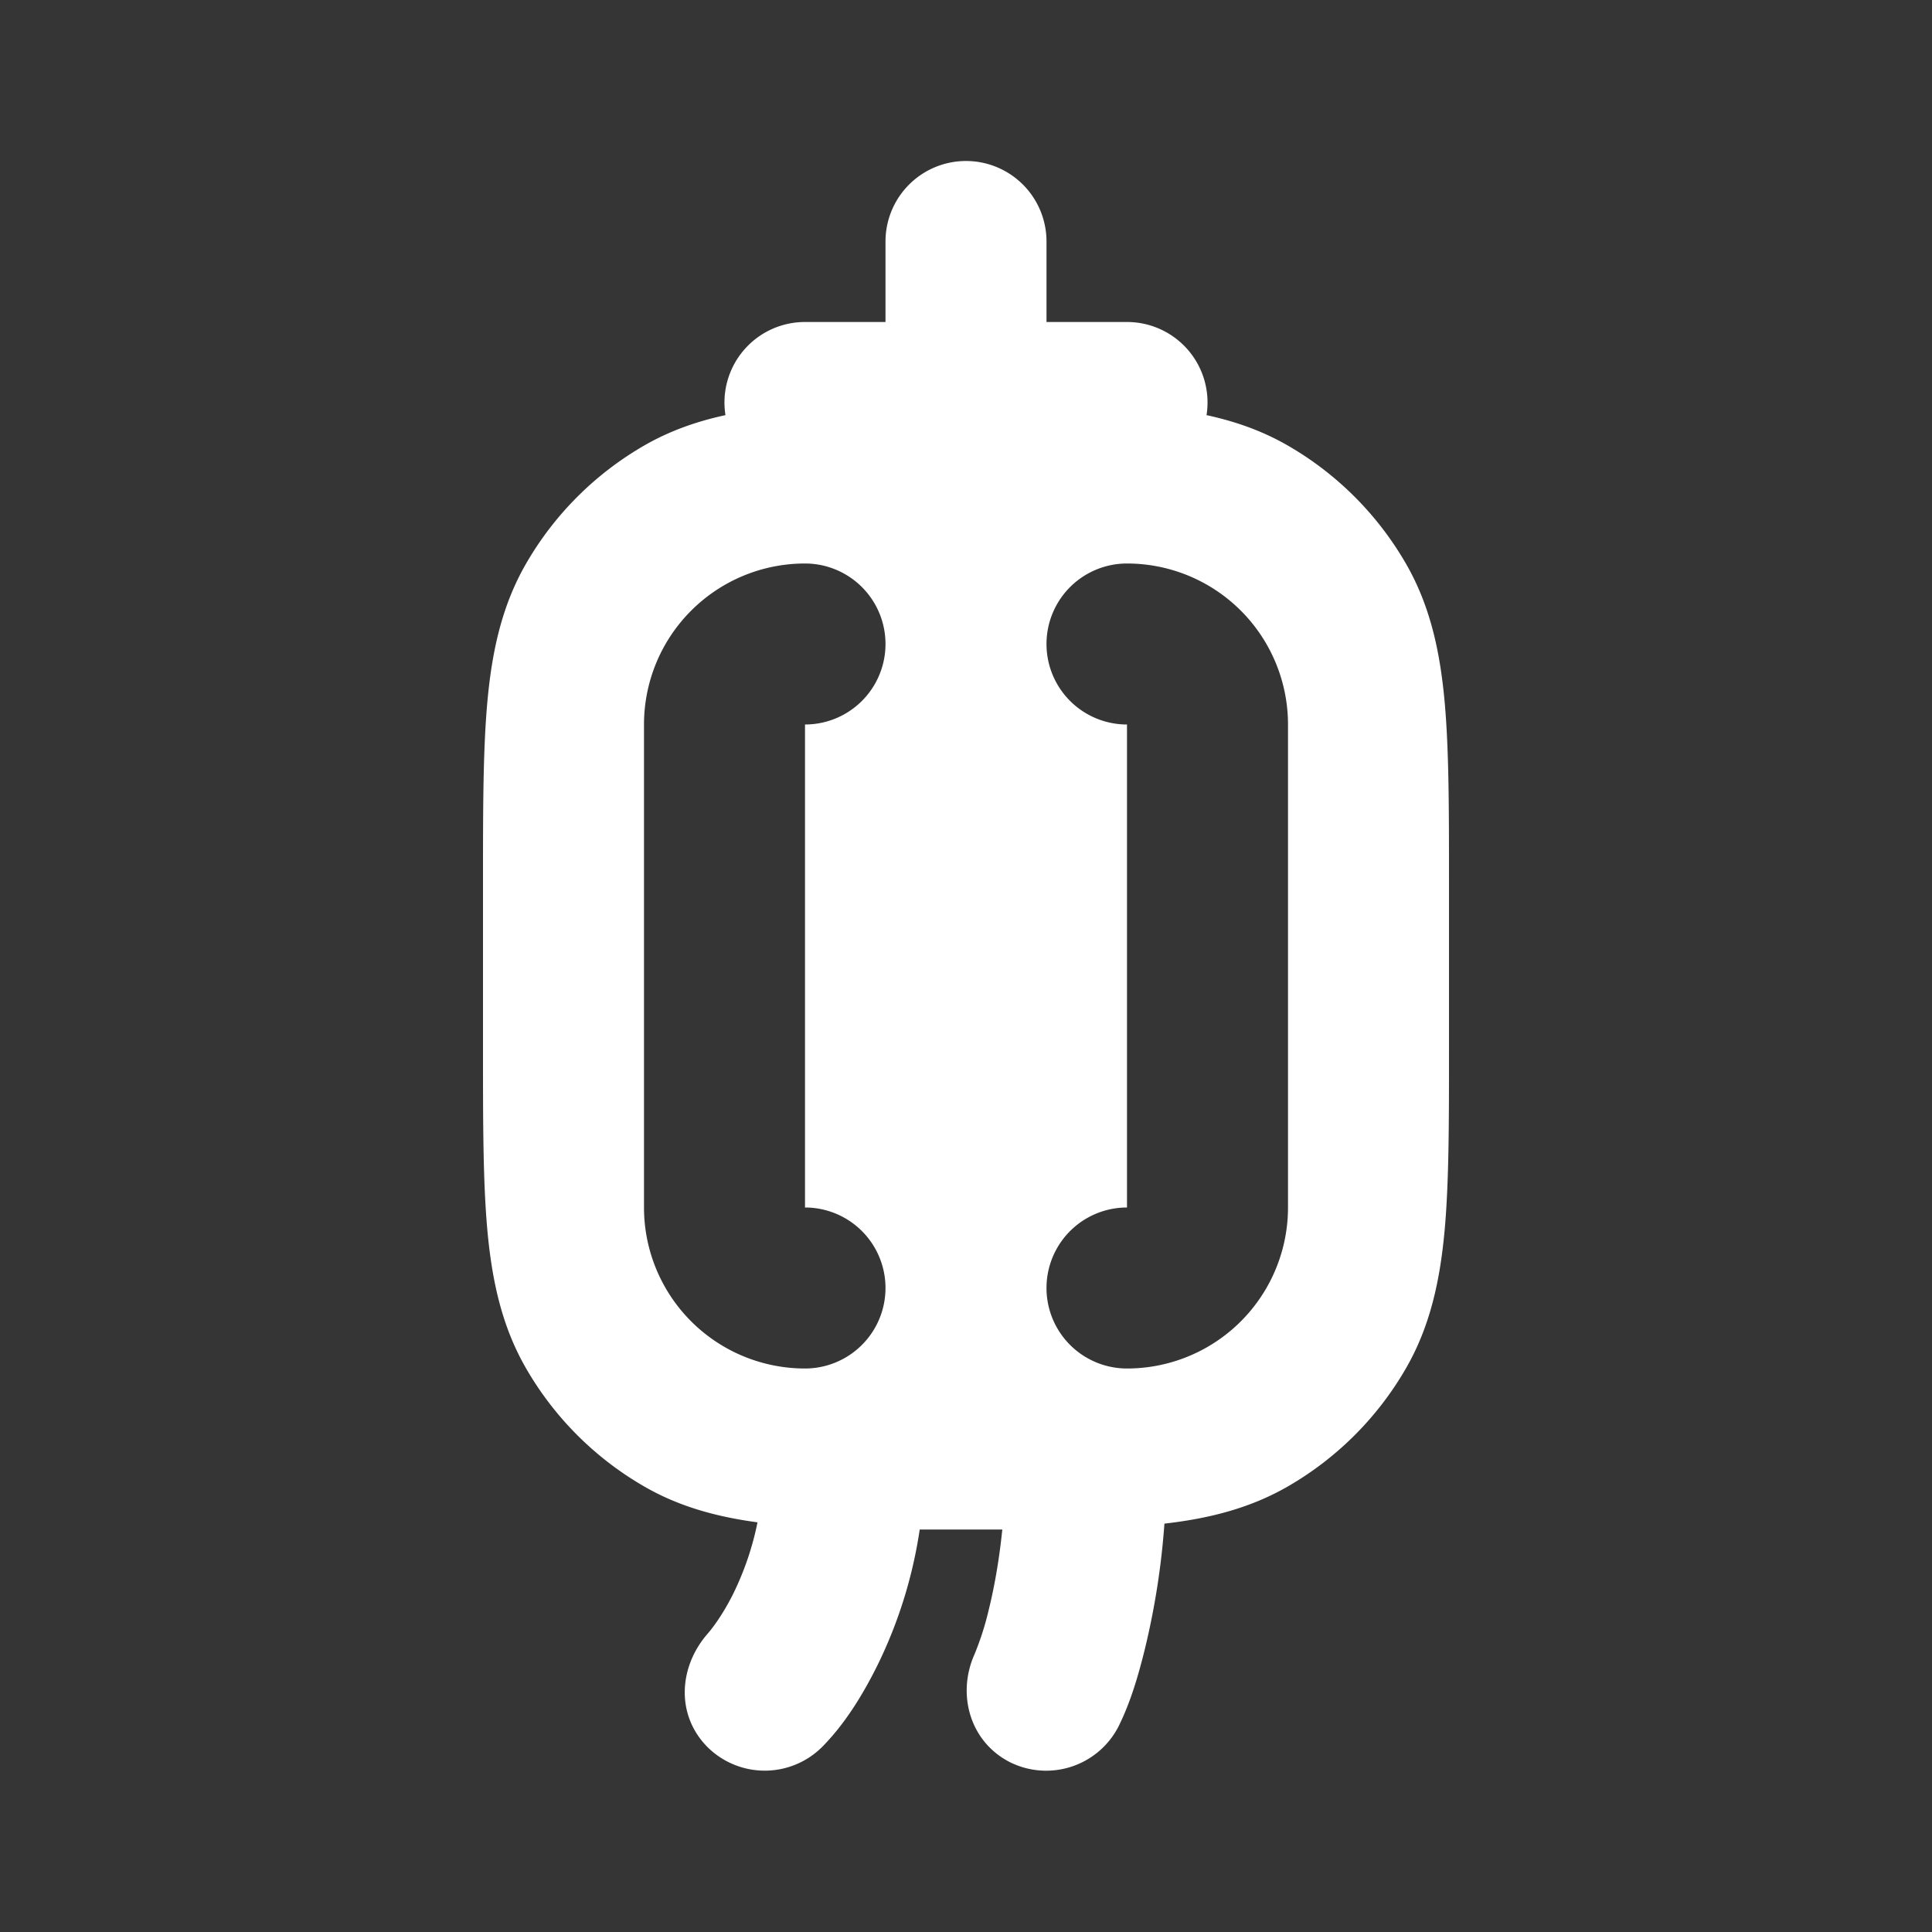<svg xmlns="http://www.w3.org/2000/svg" width="24" height="24" fill="none"><rect width="100%" height="100%" fill="#333333" stroke="none"/><path fill="#fff" fill-opacity=".01" d="M24 0v24H0V0z"/><path fill="#FFFFFF" fill-rule="evenodd" d="M12 2a1 1 0 0 1 1 1v1h1a1 1 0 0 1 .988 1.157c.355.077.692.194 1.012.379A4 4 0 0 1 17.464 7c.304.526.425 1.096.482 1.72.054.6.054 1.338.054 2.234v2.092c0 .896 0 1.635-.054 2.234-.057.624-.178 1.194-.482 1.72A4 4 0 0 1 16 18.464c-.473.273-.983.4-1.535.463a9.453 9.453 0 0 1-.245 1.566c-.08.323-.176.653-.325.953a1.01 1.01 0 0 1-1.342.448c-.503-.251-.67-.844-.448-1.342a3.59 3.59 0 0 0 .175-.544c.062-.25.128-.586.171-1.008h-1.026a5.727 5.727 0 0 1-.53 1.697c-.18.36-.4.72-.685 1.007a1.01 1.01 0 0 1-1.417.003c-.403-.402-.36-1.003-.003-1.412.036-.041.173-.207.316-.492a3.64 3.64 0 0 0 .304-.892c-.504-.068-.973-.194-1.41-.447A4 4 0 0 1 6.536 17c-.304-.526-.425-1.096-.482-1.72C6 14.68 6 13.942 6 13.046v-2.092c0-.896 0-1.634.054-2.234.057-.624.178-1.194.482-1.72A4 4 0 0 1 8 5.536c.32-.185.657-.302 1.012-.379A1 1 0 0 1 10 4h1V3a1 1 0 0 1 1-1M8 9a2 2 0 0 1 2-2 1 1 0 1 1 0 2v6a1 1 0 1 1 0 2 2 2 0 0 1-2-2zm6-2a1 1 0 1 0 0 2v6a1 1 0 1 0 0 2 2 2 0 0 0 2-2V9a2 2 0 0 0-2-2" clip-rule="evenodd"/></svg>
